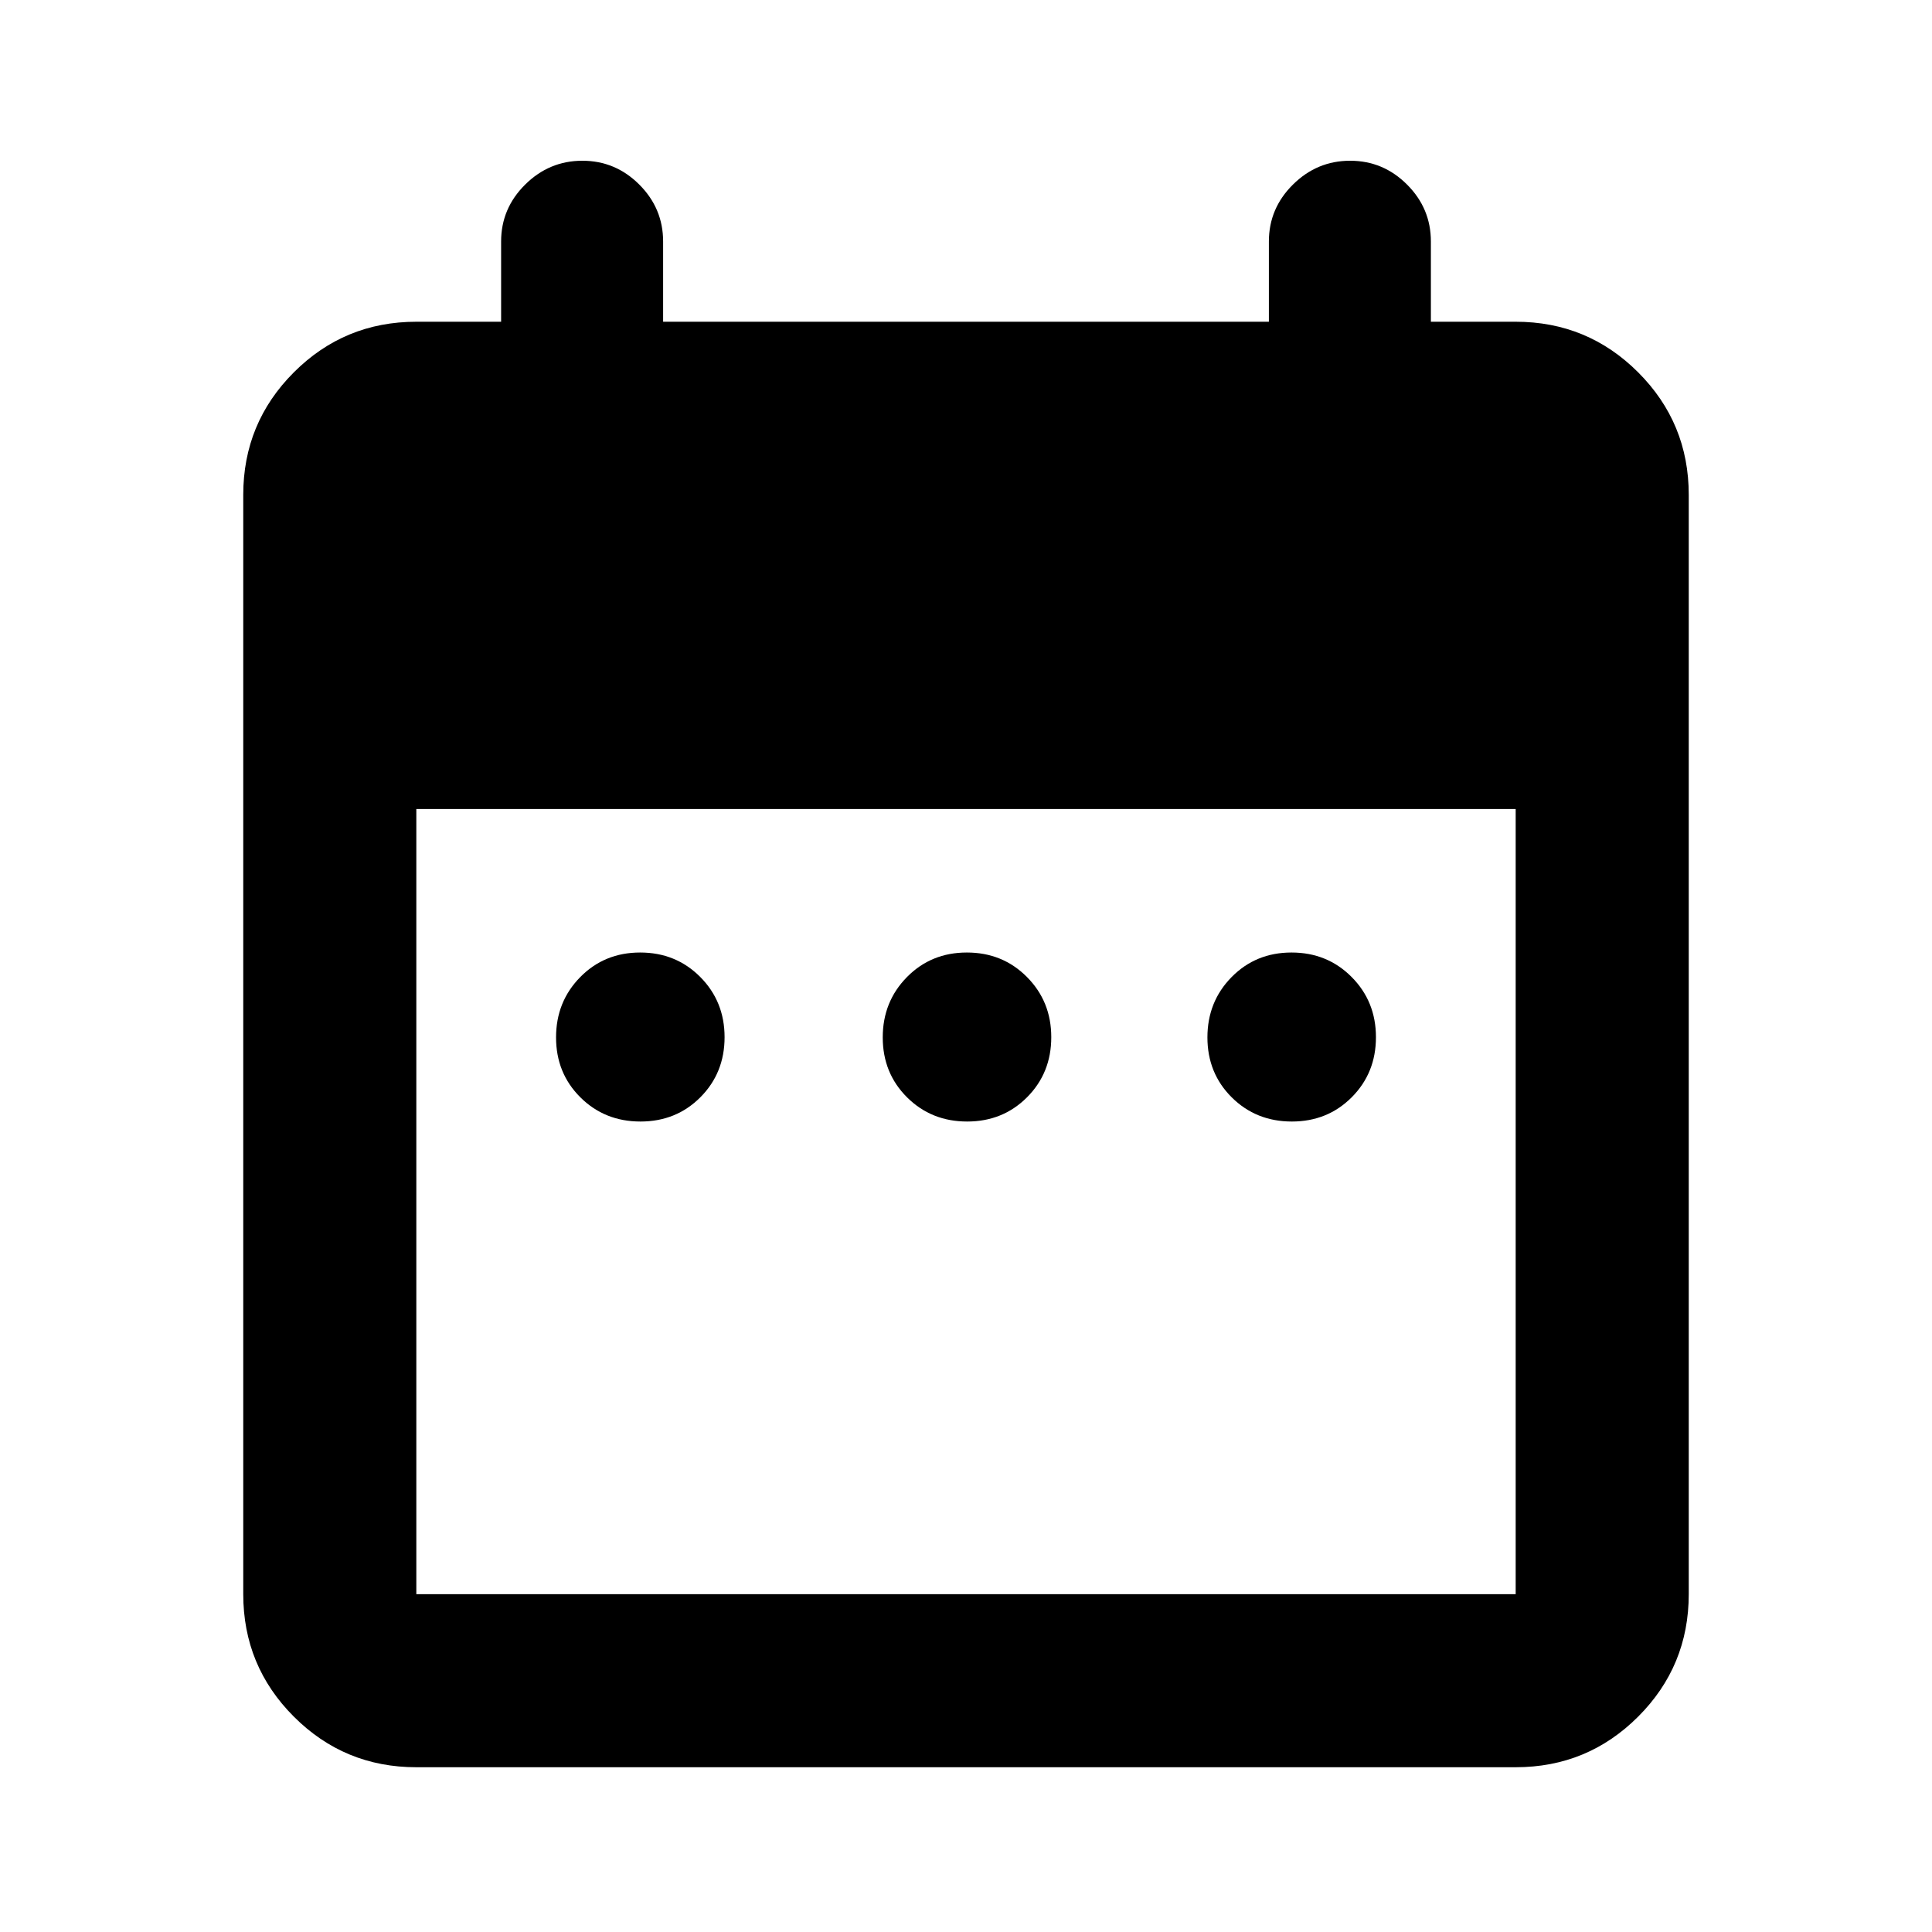 <svg xmlns="http://www.w3.org/2000/svg" height="24" viewBox="0 -960 960 960" width="24"><path d="M318.24-402.72q-17.76 0-29.85-12.01-12.09-12.02-12.09-29.79 0-17.76 12.02-29.97 12.02-12.21 29.78-12.21 17.77 0 29.86 12.16 12.08 12.15 12.08 29.92 0 17.76-12.01 29.83-12.02 12.07-29.79 12.07Zm162.33 0q-17.77 0-29.85-12.01-12.09-12.02-12.09-29.79 0-17.76 12.02-29.97 12.02-12.21 29.78-12.21 17.77 0 29.85 12.16 12.09 12.15 12.09 29.92 0 17.76-12.02 29.83-12.02 12.07-29.78 12.07Zm161.33 0q-17.77 0-29.86-12.01-12.08-12.02-12.08-29.79 0-17.76 12.01-29.97 12.02-12.21 29.79-12.21 17.76 0 29.85 12.16 12.09 12.15 12.09 29.92 0 17.76-12.02 29.83-12.02 12.07-29.78 12.07ZM206.87-81.87q-35.72 0-60.86-25.14t-25.14-60.86v-546.26q0-35.72 25.14-60.86t60.86-25.14H249V-840q0-16.46 11.96-28.29 11.95-11.84 28.41-11.84t28.29 11.84Q329.5-856.46 329.5-840v39.87h301V-840q0-16.46 11.96-28.29 11.95-11.84 28.41-11.84t28.29 11.84Q711-856.46 711-840v39.87h42.13q35.72 0 60.86 25.14t25.14 60.86v546.26q0 35.72-25.14 60.86t-60.86 25.14H206.87Zm0-86h546.26V-558H206.87v390.13Z"/></svg>